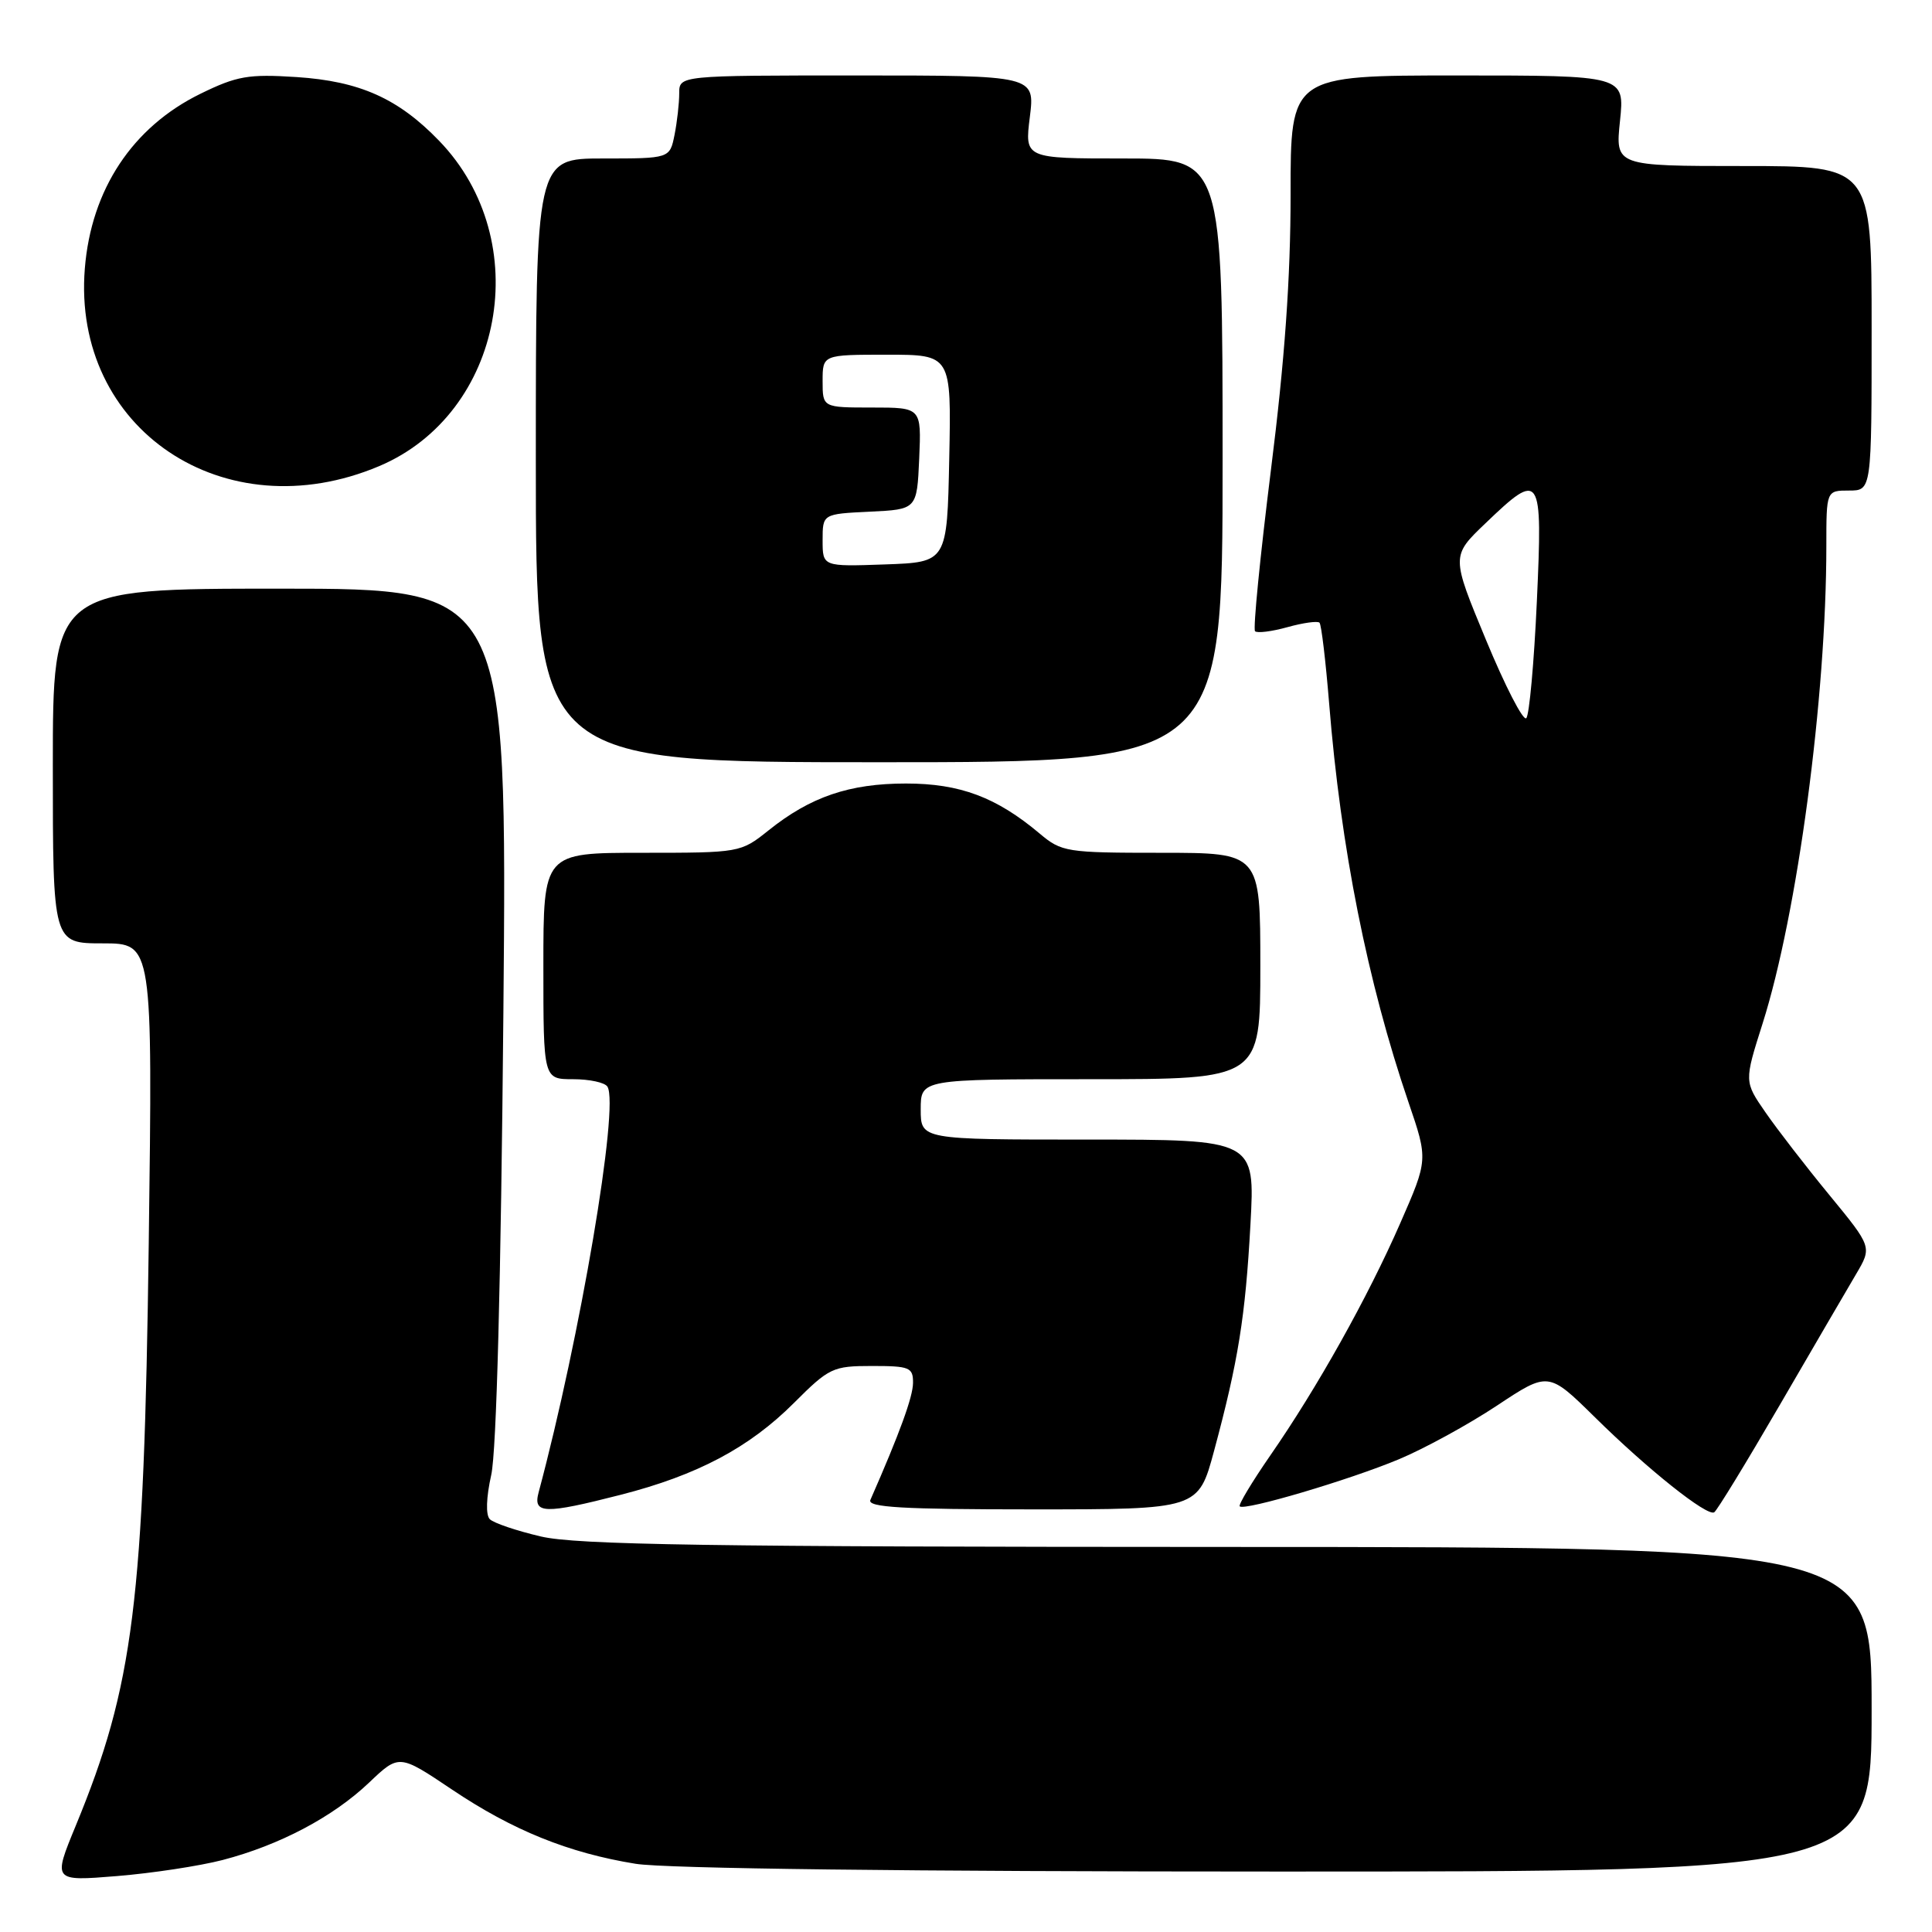 <?xml version="1.0" encoding="UTF-8" standalone="no"?>
<!DOCTYPE svg PUBLIC "-//W3C//DTD SVG 1.1//EN" "http://www.w3.org/Graphics/SVG/1.1/DTD/svg11.dtd" >
<svg xmlns="http://www.w3.org/2000/svg" xmlns:xlink="http://www.w3.org/1999/xlink" version="1.1" viewBox="0 0 256 256">
 <g >
 <path fill="currentColor"
d=" M 29.50 246.46 C 37.05 244.49 44.11 240.76 48.89 236.22 C 52.88 232.42 52.88 232.42 59.87 237.11 C 67.95 242.54 75.33 245.52 84.21 246.96 C 88.10 247.60 120.52 247.99 169.25 247.99 C 248.00 248.00 248.00 248.00 248.00 226.50 C 248.00 205.00 248.00 205.00 162.75 204.98 C 93.99 204.97 76.37 204.70 71.66 203.59 C 68.45 202.84 65.41 201.81 64.90 201.30 C 64.35 200.75 64.42 198.44 65.09 195.44 C 65.79 192.33 66.38 169.72 66.70 134.25 C 67.20 78.00 67.20 78.00 37.10 78.00 C 7.00 78.00 7.00 78.00 7.00 101.50 C 7.00 125.00 7.00 125.00 13.62 125.00 C 20.23 125.00 20.23 125.00 19.71 164.75 C 19.08 212.35 17.71 223.30 10.04 241.91 C 7.00 249.28 7.00 249.28 15.49 248.59 C 20.15 248.21 26.46 247.25 29.50 246.46 Z  M 235.80 186.22 C 240.21 178.63 244.77 170.81 245.94 168.83 C 248.06 165.24 248.06 165.24 242.42 158.37 C 239.31 154.59 235.50 149.66 233.94 147.40 C 231.11 143.31 231.11 143.31 233.55 135.63 C 238.17 121.08 242.00 92.41 242.00 72.35 C 242.00 65.00 242.00 65.00 245.00 65.00 C 248.00 65.00 248.00 65.00 248.00 43.50 C 248.00 22.00 248.00 22.00 231.02 22.00 C 214.03 22.00 214.03 22.00 214.66 16.00 C 215.28 10.00 215.28 10.00 193.14 10.00 C 171.00 10.00 171.00 10.00 171.01 25.75 C 171.01 36.80 170.24 47.71 168.40 62.31 C 166.97 73.76 166.02 83.36 166.30 83.64 C 166.58 83.92 168.52 83.68 170.60 83.10 C 172.68 82.52 174.59 82.26 174.84 82.51 C 175.09 82.76 175.66 87.58 176.12 93.23 C 177.66 112.37 181.19 130.10 186.64 146.08 C 189.23 153.66 189.23 153.66 185.54 162.08 C 181.23 171.93 174.53 183.90 168.31 192.87 C 165.89 196.37 164.07 199.40 164.27 199.60 C 164.89 200.22 178.84 196.09 185.36 193.36 C 188.74 191.95 194.58 188.75 198.34 186.26 C 205.17 181.73 205.17 181.73 211.34 187.80 C 218.34 194.71 226.19 200.96 227.14 200.39 C 227.50 200.18 231.39 193.81 235.80 186.22 Z  M 82.24 198.07 C 92.40 195.47 99.26 191.83 105.18 185.92 C 109.87 181.23 110.35 181.00 115.55 181.00 C 120.54 181.00 121.00 181.19 120.98 183.25 C 120.96 185.11 119.22 189.89 115.33 198.75 C 114.90 199.73 119.56 200.00 136.78 200.00 C 158.78 200.00 158.78 200.00 160.87 192.25 C 164.07 180.37 165.02 174.49 165.69 162.25 C 166.31 151.00 166.31 151.00 144.15 151.00 C 122.00 151.00 122.00 151.00 122.00 147.00 C 122.00 143.00 122.00 143.00 144.50 143.00 C 167.00 143.00 167.00 143.00 167.00 128.00 C 167.00 113.00 167.00 113.00 153.89 113.00 C 141.31 113.00 140.67 112.90 137.76 110.45 C 132.03 105.63 127.20 103.82 120.05 103.82 C 112.54 103.82 107.38 105.58 101.81 110.05 C 98.14 112.98 98.02 113.00 85.06 113.00 C 72.00 113.00 72.00 113.00 72.00 128.00 C 72.00 143.00 72.00 143.00 75.94 143.00 C 78.11 143.00 80.16 143.44 80.49 143.99 C 82.08 146.55 76.88 177.19 71.37 197.75 C 70.60 200.61 72.12 200.66 82.24 198.07 Z  M 162.00 61.00 C 162.00 21.00 162.00 21.00 148.88 21.00 C 135.77 21.00 135.77 21.00 136.46 15.50 C 137.14 10.00 137.14 10.00 113.57 10.00 C 90.00 10.00 90.00 10.00 90.00 12.37 C 90.00 13.68 89.72 16.16 89.38 17.87 C 88.75 21.00 88.75 21.00 79.88 21.00 C 71.00 21.00 71.00 21.00 71.00 61.00 C 71.00 101.00 71.00 101.00 116.50 101.00 C 162.00 101.00 162.00 101.00 162.00 61.00 Z  M 50.23 61.77 C 66.76 54.79 70.99 31.92 58.20 18.67 C 52.77 13.04 47.67 10.76 39.28 10.21 C 32.91 9.80 31.40 10.06 26.57 12.42 C 17.56 16.83 12.08 25.10 11.24 35.58 C 9.53 56.85 29.73 70.42 50.23 61.77 Z  M 196.90 84.79 C 192.29 73.68 192.29 73.68 196.83 69.34 C 204.17 62.30 204.42 62.67 203.64 79.71 C 203.27 87.81 202.64 94.76 202.24 95.16 C 201.83 95.57 199.43 90.90 196.90 84.79 Z  M 109.00 71.59 C 109.00 68.10 109.00 68.10 115.25 67.80 C 121.50 67.50 121.50 67.50 121.80 60.75 C 122.09 54.00 122.09 54.00 115.55 54.00 C 109.00 54.00 109.00 54.00 109.00 50.50 C 109.00 47.00 109.00 47.00 117.53 47.00 C 126.06 47.00 126.06 47.00 125.78 60.75 C 125.50 74.50 125.50 74.50 117.25 74.79 C 109.00 75.08 109.00 75.08 109.00 71.59 Z "/>
</g>
</svg>